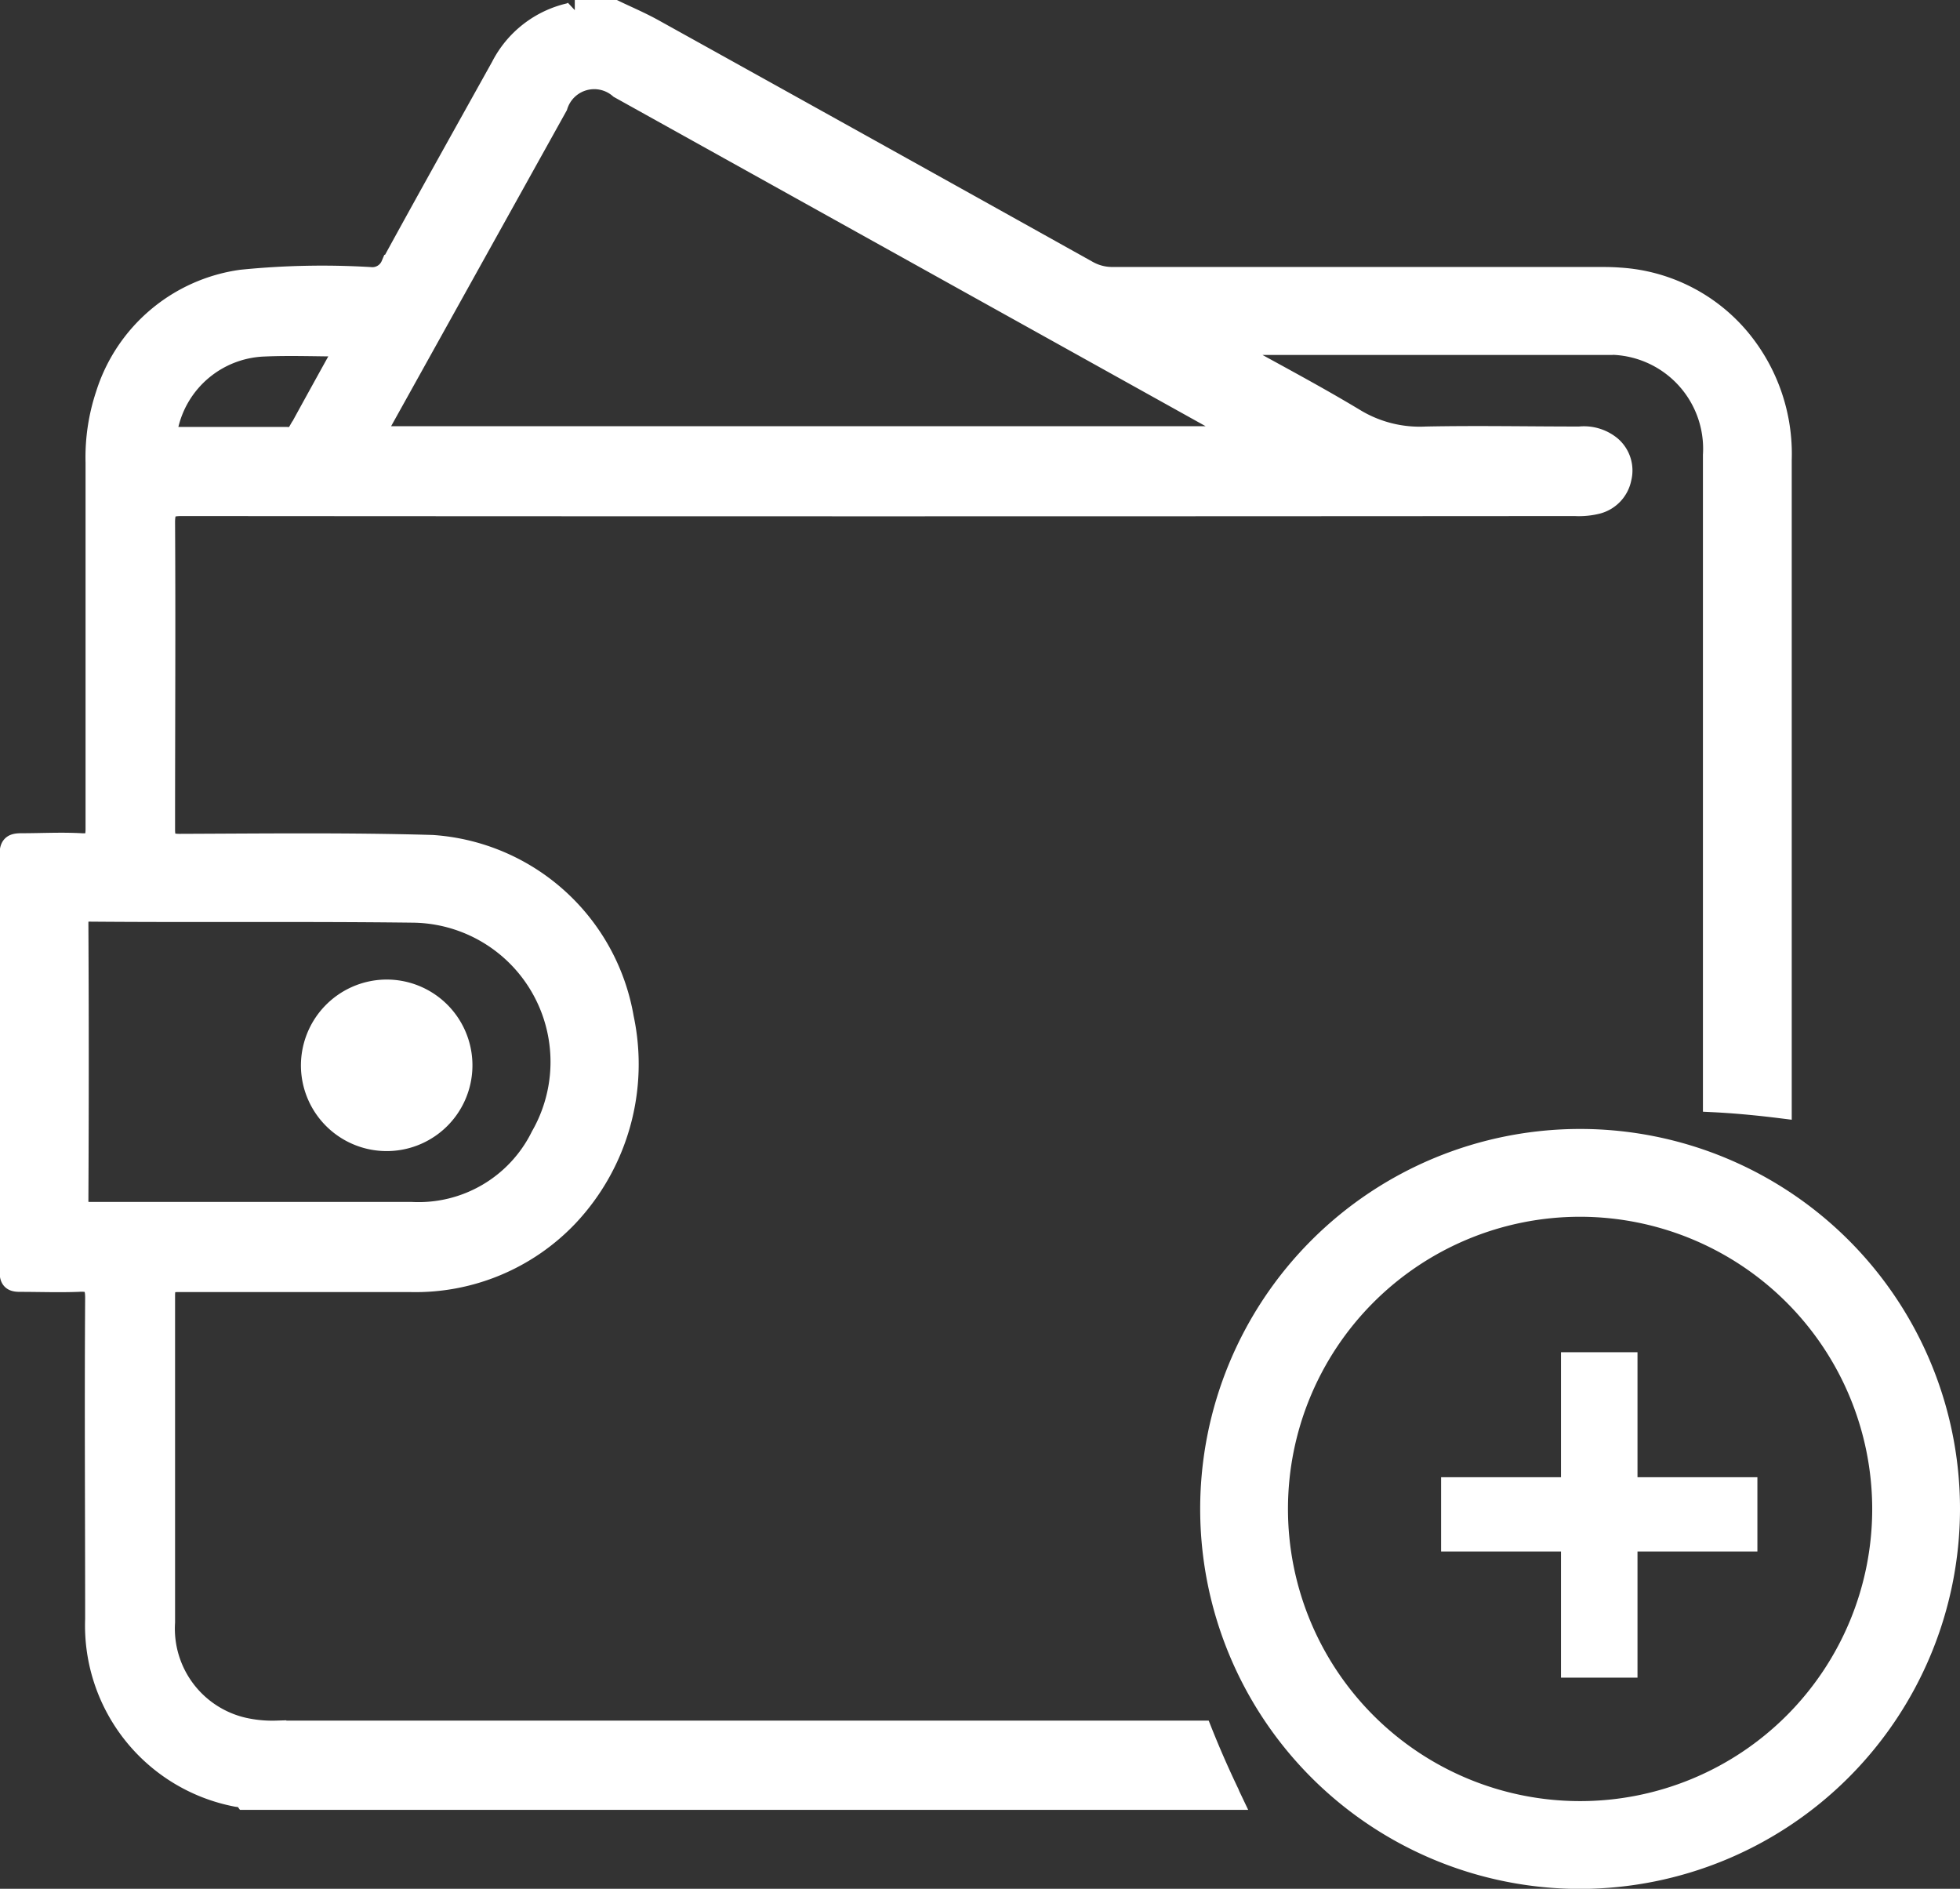 <svg xmlns="http://www.w3.org/2000/svg" width="19.29" height="18.586" viewBox="0 0 19.29 18.586">
    <rect x="0" y="0" width="19.29" height="18.586" fill="#333333" stroke="none"/>
    <defs>
        <style>
            .prefix__cls-1{fill:#fff;stroke:#fff;stroke-linecap:round;stroke-width:.2px}
        </style>
    </defs>
    <g id="prefix__Group_2964" data-name="Group 2964" transform="translate(-2946.9 -1730.9)">
        <g id="prefix__Icon_Wallet_Topup" data-name="Icon/Wallet Topup" transform="translate(2947 1731)">
            <g id="prefix__Group_11" data-name="Group 11">
                <path id="prefix__Path_30" d="M2326.7 380.075a1.678 1.678 0 0 0-1.185-.6c-.088-.007-.177-.006-.266-.006h-4.721a.488.488 0 0 1-.25-.064q-2.137-1.192-4.276-2.379c-.123-.068-.253-.123-.38-.184h-.391a.148.148 0 0 1-.043.028 1.01 1.01 0 0 0-.683.528c-.362.65-.726 1.3-1.082 1.951a.2.2 0 0 1-.205.121 7.9 7.9 0 0 0-1.269.026 1.635 1.635 0 0 0-1.333 1.127 1.952 1.952 0 0 0-.1.672v3.6c0 .114-.024.153-.143.146-.195-.011-.391 0-.587 0-.079 0-.116.014-.116.106v4.107c0 .081.027.1.1.1.191 0 .383.007.573 0 .129-.008.17.021.169.162-.007 1.052 0 2.1 0 3.157a1.714 1.714 0 0 0 1.385 1.747c.031.007.066 0 .089.031h9.714c-.01-.021-.021-.042-.029-.064q-.144-.3-.269-.614h-9.11a1.286 1.286 0 0 1-.318-.03 1 1 0 0 1-.777-1.038v-3.214c0-.112.031-.136.138-.135h2.278a2.071 2.071 0 0 0 1.553-.645 2.186 2.186 0 0 0 .546-1.953 2.051 2.051 0 0 0-1.884-1.7c-.828-.024-1.657-.014-2.487-.011-.119 0-.144-.034-.144-.147 0-1.006.006-2.012 0-3.018 0-.141.041-.162.169-.162q6.854.005 13.708 0a.748.748 0 0 0 .221-.021.324.324 0 0 0 .236-.251.315.315 0 0 0-.1-.315.42.42 0 0 0-.312-.094c-.5 0-1.007-.01-1.509 0a1.229 1.229 0 0 1-.7-.176c-.408-.246-.832-.468-1.248-.7l.012-.028h3.672a1.025 1.025 0 0 1 1.088 1.085v6.366c.225.011.45.033.674.061v-6.38a1.775 1.775 0 0 0-.408-1.192zm-13.072 5.646a1.47 1.47 0 0 1 1.27 2.2 1.342 1.342 0 0 1-1.276.748h-3.157c-.085 0-.121-.013-.121-.112q.007-1.362 0-2.724c0-.085.012-.122.113-.122 1.06.009 2.117-.003 3.174.01zm-1.119-4.733a.112.112 0 0 1-.116.055h-1.088c-.088 0-.093-.026-.078-.1a1.006 1.006 0 0 1 .953-.793c.255-.011.51 0 .794 0-.16.289-.312.563-.462.838zm9.306.048h-8.557c.036-.069.061-.119.088-.167l1.715-3.083a.378.378 0 0 1 .609-.174l5.945 3.307.203.117z" class="prefix__cls-1" data-name="Path 30" transform="translate(-2309.674 -376.842)"/>
                <path id="prefix__Path_31" d="M2340.906 479.243a.744.744 0 1 0 .726-.765.746.746 0 0 0-.726.765z" class="prefix__cls-1" data-name="Path 31" transform="translate(-2337.944 -468.839)"/>
            </g>
            <g id="prefix__Group_12" data-name="Group 12" transform="translate(11.812 11.109)">
                <path id="prefix__Path_32" d="M2437.867 501.257a3.639 3.639 0 1 1 3.639-3.639 3.643 3.643 0 0 1-3.639 3.639zm0-6.614a2.975 2.975 0 1 0 2.975 2.975 2.978 2.978 0 0 0-2.975-2.975z" class="prefix__cls-1" data-name="Path 32" transform="translate(-2434.228 -493.979)"/>
            </g>
            <g id="prefix__Group_13" data-name="Group 13" transform="translate(14.183 13.306)">
                <path id="prefix__Path_33" d="M2460.962 517.152v1.23h1.18v.531h-1.18v1.241h-.553v-1.241h-1.18v-.531h1.18v-1.23z" class="prefix__cls-1" data-name="Path 33" transform="translate(-2459.229 -517.152)"/>
            </g>
        </g>
    </g>
</svg>

